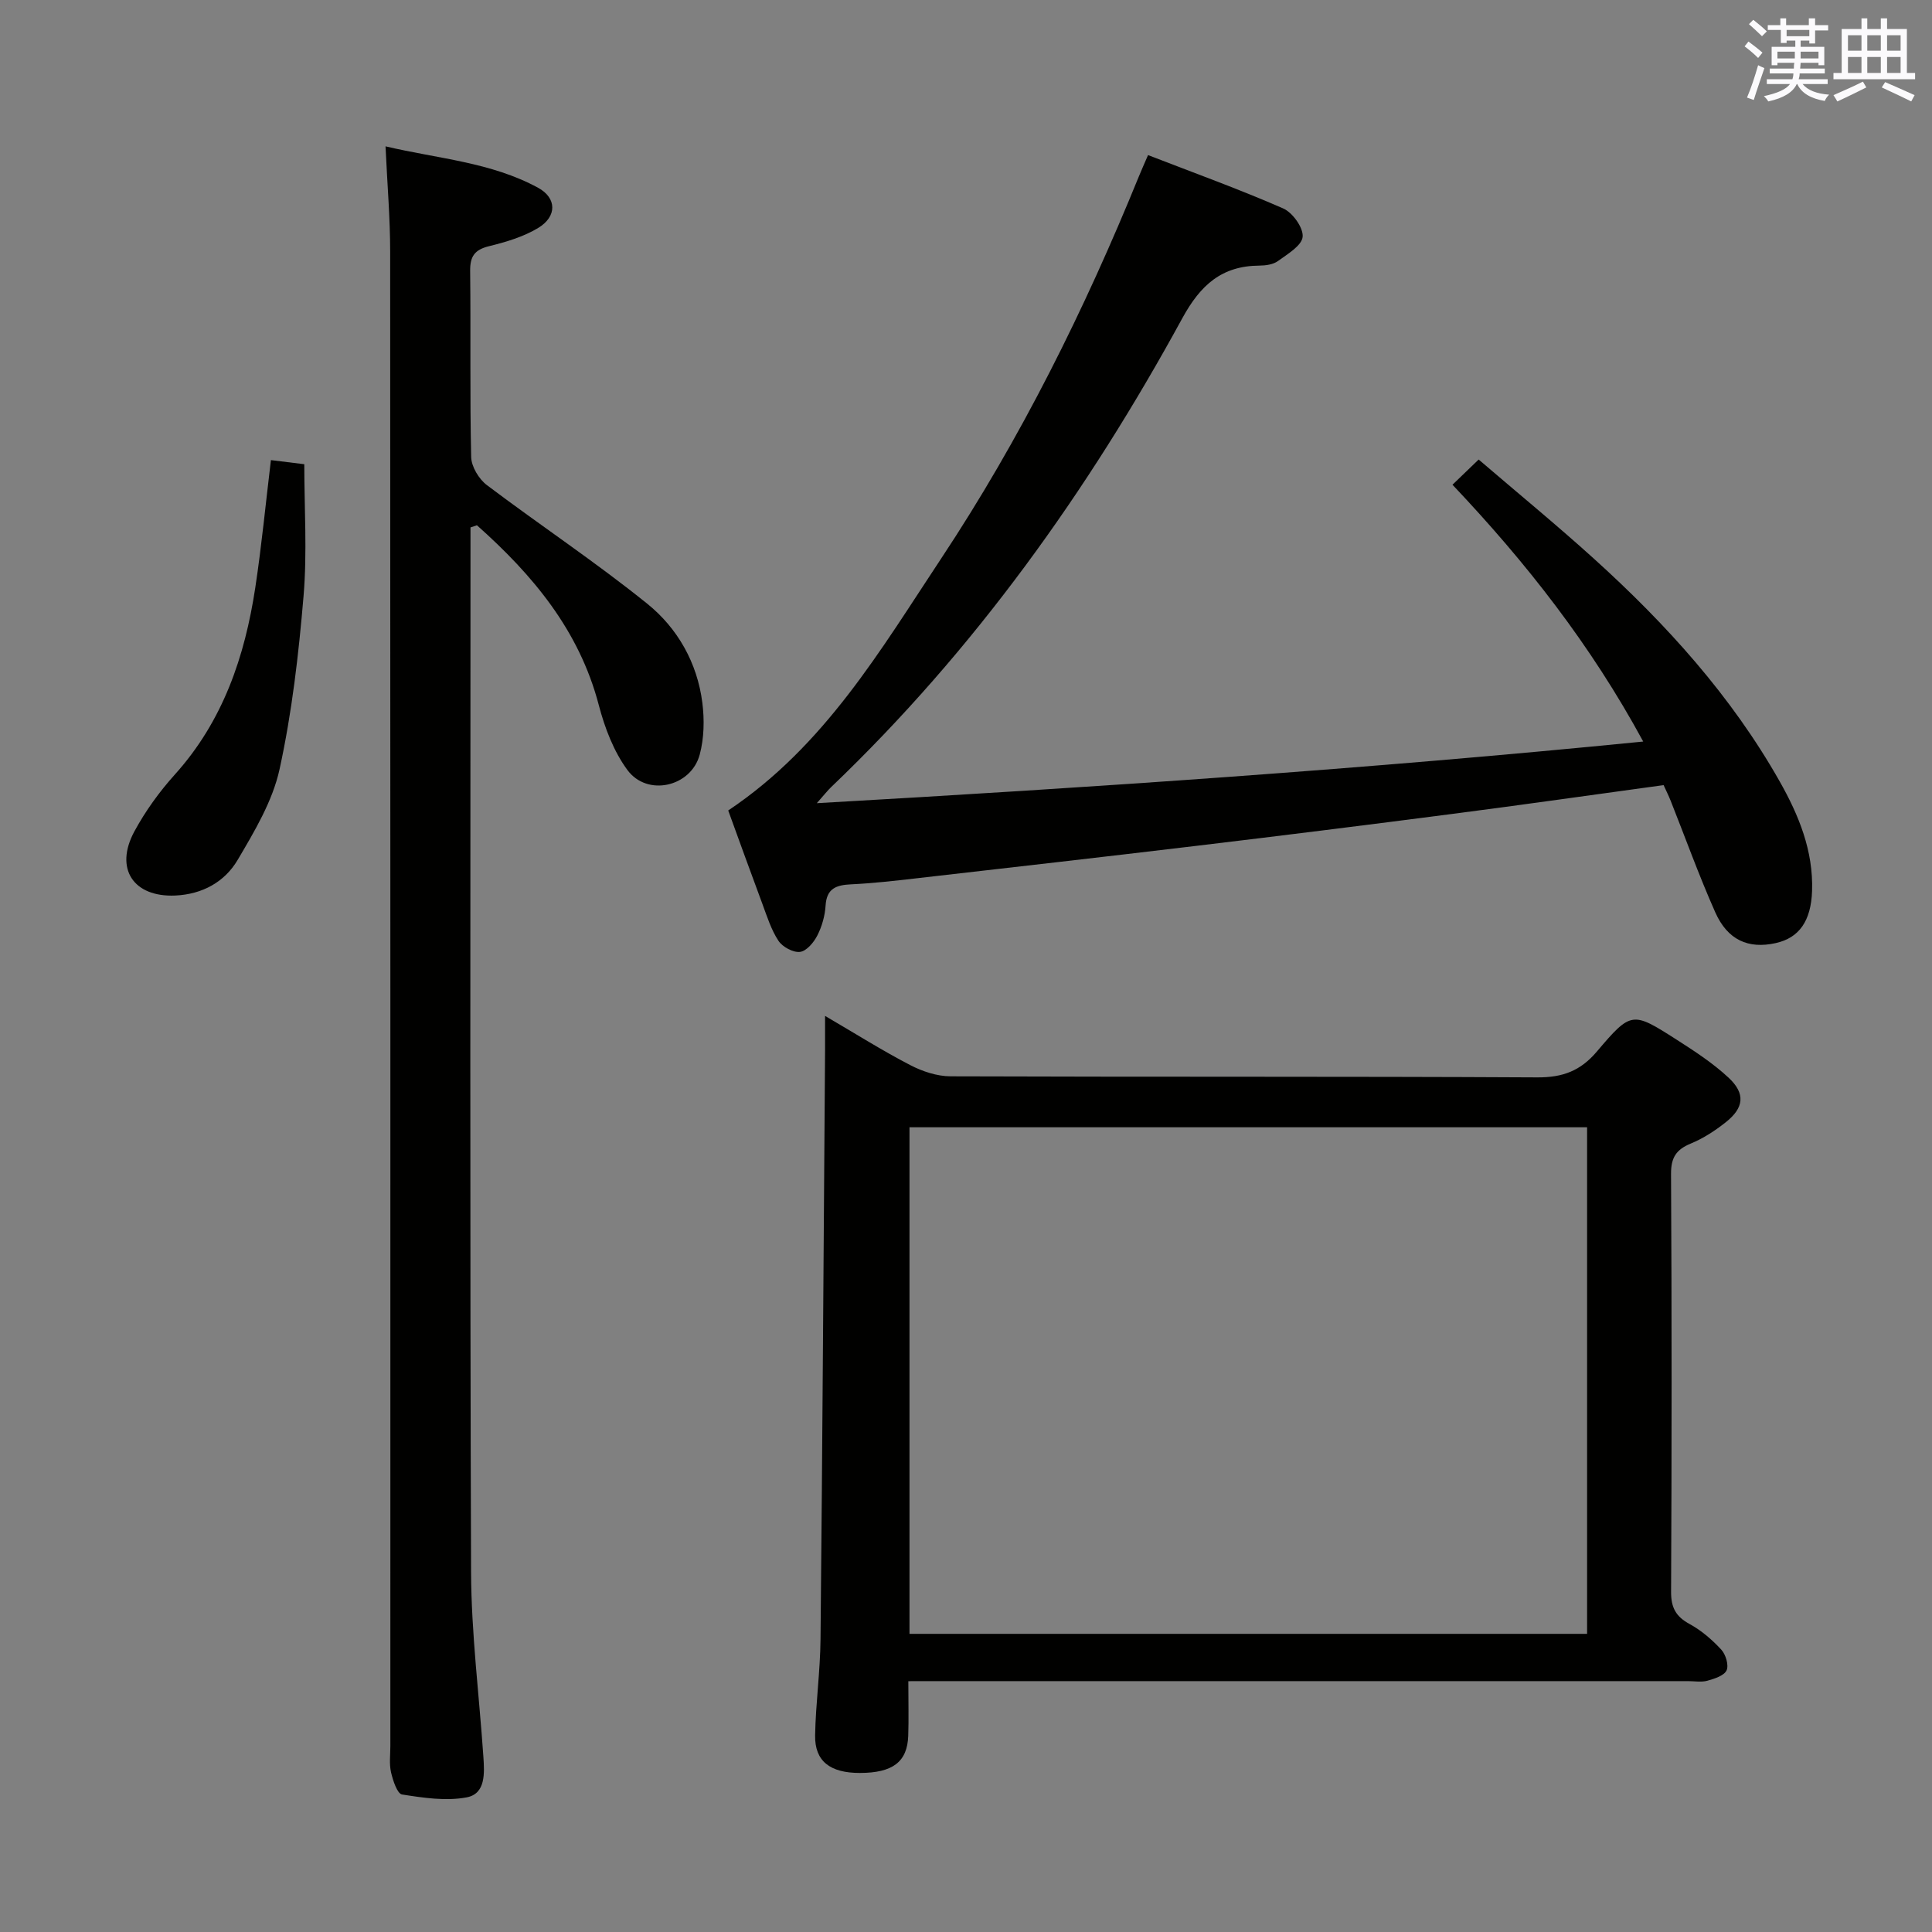 <svg enable-background="new 0 0 400 400" viewBox="0 0 400 400" xmlns="http://www.w3.org/2000/svg"><rect x="0" y="0" width="400" height="400" fill="#808080" stroke="none"/><g fill="#010100"><path d="m188.06 348.07c0 4.33.1 7.83-.02 11.32-.19 5.4-3.23 7.67-10 7.68-6.18.01-9.37-2.43-9.28-7.78.12-6.64 1.06-13.27 1.12-19.91.4-40.64.64-81.28.94-121.92.01-1.99 0-3.98 0-7.13 6.31 3.69 11.84 7.18 17.62 10.18 2.52 1.31 5.55 2.32 8.35 2.33 40.49.15 80.99 0 121.48.22 5.26.03 8.94-1.33 12.36-5.37 7.1-8.37 7.35-8.28 16.43-2.48 3.77 2.41 7.58 4.89 10.83 7.92 3.53 3.29 3.19 6.23-.59 9.22-2.2 1.74-4.64 3.34-7.22 4.4-3.03 1.25-4.13 2.89-4.11 6.3.16 28.83.15 57.66.01 86.49-.02 3.29.98 5.15 3.84 6.7 2.44 1.33 4.66 3.25 6.55 5.3.93 1 1.59 3.22 1.1 4.29-.52 1.11-2.52 1.74-3.99 2.15-1.24.34-2.65.08-3.98.08-51.66 0-103.32 0-154.98 0-1.96.01-3.92.01-6.46.01zm140.53-9.8c0-35.23 0-70.11 0-104.88-46.98 0-93.54 0-140.29 0v104.88z"/><path d="m340.21 153.53c-10.86-20.03-24.24-37.07-39.49-53.17 1.7-1.64 3.25-3.13 5.42-5.22 8.02 6.88 16.09 13.5 23.82 20.49 15.01 13.57 28.51 28.47 38.53 46.2 3.94 6.97 6.96 14.34 6.68 22.64-.22 6.19-2.65 9.71-7.54 10.79-5.65 1.25-9.94-.62-12.5-6.37-3.37-7.58-6.18-15.4-9.24-23.11-.42-1.05-.93-2.07-1.46-3.23-14.69 2.01-29.11 4.07-43.57 5.94-17.62 2.29-35.25 4.49-52.89 6.6-19.45 2.33-38.91 4.54-58.36 6.77-4.45.51-8.92 1.02-13.39 1.23-3.04.15-5.07.8-5.29 4.39-.13 2.11-.75 4.32-1.71 6.2-.73 1.44-2.24 3.24-3.59 3.4-1.42.17-3.62-1.03-4.46-2.3-1.52-2.3-2.37-5.07-3.35-7.7-2.42-6.49-4.77-13.02-7.05-19.28 19.96-13.35 31.52-33.2 44.06-52.12 16.49-24.88 29.71-51.52 40.96-79.15.55-1.36 1.16-2.69 1.9-4.42 9.5 3.68 18.87 7.06 27.97 11.04 1.95.85 4.21 4 4.04 5.87-.17 1.84-3.13 3.58-5.12 5.03-.99.72-2.53.93-3.83.94-7.8.05-12.2 4.01-15.95 10.87-19.55 35.83-43.09 68.78-72.72 97.1-.71.68-1.32 1.47-2.97 3.33 57.52-3.27 113.87-7.07 171.1-12.76z"/><path d="m97.41 109.2v5.35c0 70.3-.13 140.61.12 210.91.05 12.76 1.68 25.51 2.55 38.27.23 3.38.49 7.64-3.44 8.39-4.3.82-8.98.1-13.4-.59-1-.16-1.89-2.91-2.28-4.59-.4-1.75-.14-3.64-.14-5.48 0-103.12.02-206.25-.04-309.37 0-6.96-.6-13.92-.96-21.79 10.9 2.57 21.85 3.27 31.59 8.58 3.88 2.11 3.94 5.94.02 8.31-3.05 1.84-6.67 2.92-10.18 3.78-3.01.74-3.95 2.13-3.91 5.17.15 12.83-.08 25.66.21 38.48.05 2 1.6 4.57 3.26 5.82 10.98 8.29 22.49 15.92 33.19 24.55 6.28 5.06 10.36 12.23 11.41 20.49.45 3.52.37 7.35-.54 10.75-1.8 6.71-10.88 8.76-14.98 3.18-2.84-3.86-4.69-8.74-5.92-13.44-4.06-15.51-13.71-26.97-25.23-37.22-.44.14-.89.3-1.33.45z"/><path d="m56.09 95.26c2.48.31 4.46.55 6.91.85 0 9.09.61 18.24-.15 27.27-1.01 12.03-2.4 24.11-4.97 35.88-1.44 6.59-5.18 12.85-8.68 18.78-2.69 4.56-7.3 7.11-12.9 7.37-8.67.39-12.67-5.56-8.46-13.31 2.28-4.2 5.16-8.19 8.36-11.74 9.97-11.07 14.49-24.41 16.66-38.73 1.31-8.67 2.15-17.41 3.23-26.37z"/></g><path d="m361.2 9.6.8-1c.9.7 1.9 1.4 2.9 2.3l-.9 1.1c-1-1-2-1.8-2.8-2.4zm.5 10.6c.9-2.1 1.6-4.3 2.3-6.7.4.2.8.4 1.3.6-.7 2.1-1.5 4.3-2.2 6.6zm.4-15.2.9-.9c1 .8 2 1.6 2.8 2.4l-1 1c-.9-.9-1.8-1.7-2.7-2.5zm12.5-1.2h1.2v1.4h2.7v1.1h-2.7v2.7h-1.2v-.6h-1.8v1.3h4.9v3.8h-1.2v-.5h-3.7c0 .4-.1.9-.1 1.2h5.1v1h-5.2c0 .5-.1.9-.2 1.2h6v1h-5.2c1.1 1.3 2.9 2 5.5 2.2-.4.4-.7.8-.9 1.3-2.9-.5-4.8-1.6-5.7-3.5h-.1c-.8 1.7-2.7 2.9-5.9 3.6-.2-.4-.6-.8-.9-1.1 2.8-.6 4.6-1.4 5.4-2.5h-4.8v-1h5.3c.1-.3.2-.7.2-1.2h-4.9v-1h5c0-.4 0-.8.1-1.2h-3.5v.5h-1.2v-3.8h4.9v-1.3h-1.8v.5h-1.2v-2.7h-2.7v-1h2.6v-1.4h1.2v1.4h4.7v-1.4zm-6.6 8.3h3.6c0-.4 0-.9 0-1.4h-3.6zm1.9-4.6h4.7v-1.3h-4.7zm6.6 3.2h-3.7v1.4h3.7z" fill="#fbfafc"/><path d="m385.3 3.8h1.3v2.2h2.8v-2.2h1.3v2.2h4.1v9.1h1.7v1.3h-16.9v-1.3h1.7v-9.1h4.1v-2.2zm.4 13.1.7 1.2c-1.8.9-3.8 1.9-6 2.9-.2-.4-.5-.8-.8-1.3 2.3-1 4.3-1.9 6.1-2.8zm-3.1-6.4h2.8v-3.2h-2.8zm0 4.6h2.8v-3.3h-2.8zm4-4.6h2.8v-3.2h-2.8zm0 4.6h2.8v-3.3h-2.8zm3.7 1.9c2.1.9 4.1 1.8 6.1 2.7l-.7 1.3c-2.2-1.1-4.2-2-6.1-2.9zm3.2-9.7h-2.8v3.2h2.8zm-2.8 7.8h2.8v-3.3h-2.8z" fill="#fbfafc"/></svg>